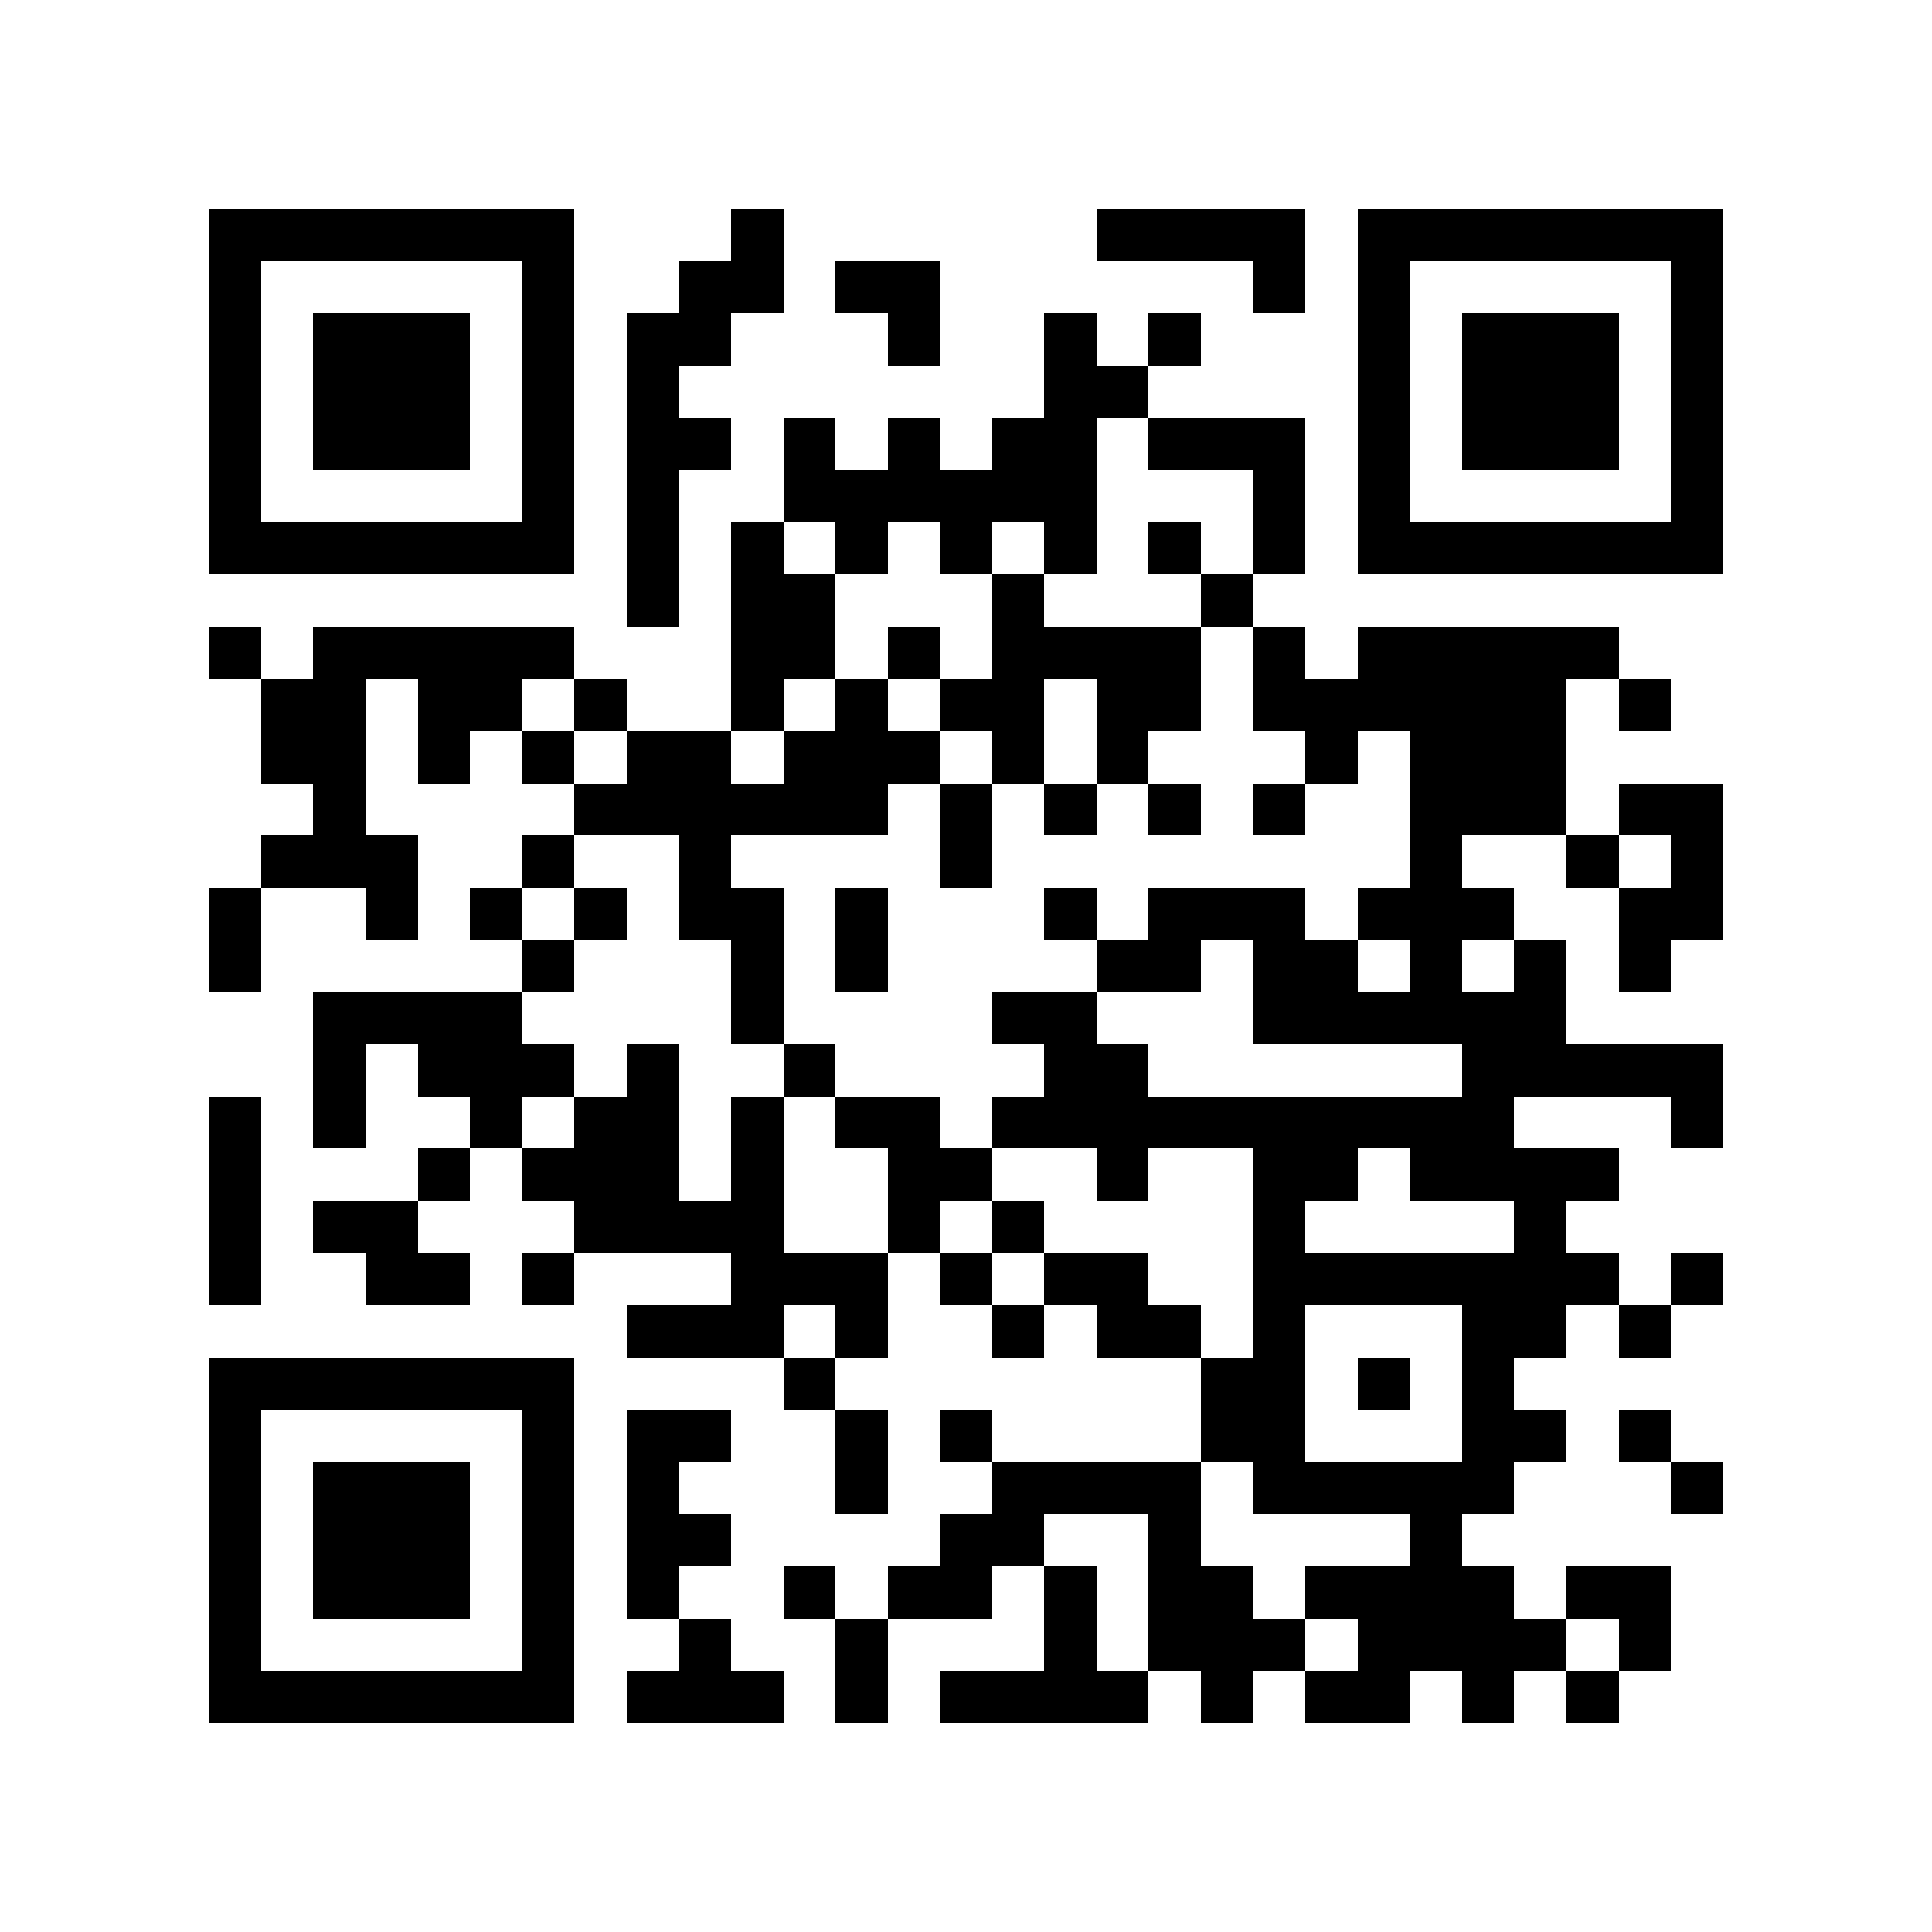 <?xml version="1.0" encoding="utf-8"?><!DOCTYPE svg PUBLIC "-//W3C//DTD SVG 1.1//EN" "http://www.w3.org/Graphics/SVG/1.1/DTD/svg11.dtd"><svg xmlns="http://www.w3.org/2000/svg" viewBox="0 0 37 37" shape-rendering="crispEdges"><path fill="#ffffff" d="M0 0h37v37H0z"/><path stroke="#000000" d="M4 4.5h7m3 0h1m6 0h4m1 0h7M4 5.5h1m5 0h1m2 0h2m1 0h2m6 0h1m1 0h1m5 0h1M4 6.5h1m1 0h3m1 0h1m1 0h2m3 0h1m2 0h1m1 0h1m3 0h1m1 0h3m1 0h1M4 7.5h1m1 0h3m1 0h1m1 0h1m7 0h2m4 0h1m1 0h3m1 0h1M4 8.5h1m1 0h3m1 0h1m1 0h2m1 0h1m1 0h1m1 0h2m1 0h3m1 0h1m1 0h3m1 0h1M4 9.5h1m5 0h1m1 0h1m2 0h6m3 0h1m1 0h1m5 0h1M4 10.5h7m1 0h1m1 0h1m1 0h1m1 0h1m1 0h1m1 0h1m1 0h1m1 0h7M12 11.5h1m1 0h2m3 0h1m3 0h1M4 12.5h1m1 0h5m3 0h2m1 0h1m1 0h4m1 0h1m1 0h5M5 13.5h2m1 0h2m1 0h1m2 0h1m1 0h1m1 0h2m1 0h2m1 0h6m1 0h1M5 14.5h2m1 0h1m1 0h1m1 0h2m1 0h3m1 0h1m1 0h1m3 0h1m1 0h3M6 15.5h1m4 0h6m1 0h1m1 0h1m1 0h1m1 0h1m2 0h3m1 0h2M5 16.5h3m2 0h1m2 0h1m4 0h1m8 0h1m2 0h1m1 0h1M4 17.5h1m2 0h1m1 0h1m1 0h1m1 0h2m1 0h1m3 0h1m1 0h3m1 0h3m2 0h2M4 18.5h1m5 0h1m3 0h1m1 0h1m4 0h2m1 0h2m1 0h1m1 0h1m1 0h1M6 19.5h4m4 0h1m4 0h2m3 0h6M6 20.5h1m1 0h3m1 0h1m2 0h1m4 0h2m6 0h5M4 21.5h1m1 0h1m2 0h1m1 0h2m1 0h1m1 0h2m1 0h10m3 0h1M4 22.5h1m3 0h1m1 0h3m1 0h1m2 0h2m2 0h1m2 0h2m1 0h4M4 23.5h1m1 0h2m3 0h4m2 0h1m1 0h1m4 0h1m4 0h1M4 24.5h1m2 0h2m1 0h1m3 0h3m1 0h1m1 0h2m2 0h7m1 0h1M12 25.5h3m1 0h1m2 0h1m1 0h2m1 0h1m3 0h2m1 0h1M4 26.5h7m4 0h1m7 0h2m1 0h1m1 0h1M4 27.5h1m5 0h1m1 0h2m2 0h1m1 0h1m4 0h2m3 0h2m1 0h1M4 28.5h1m1 0h3m1 0h1m1 0h1m3 0h1m2 0h4m1 0h5m3 0h1M4 29.5h1m1 0h3m1 0h1m1 0h2m4 0h2m2 0h1m4 0h1M4 30.5h1m1 0h3m1 0h1m1 0h1m2 0h1m1 0h2m1 0h1m1 0h2m1 0h4m1 0h2M4 31.5h1m5 0h1m2 0h1m2 0h1m3 0h1m1 0h3m1 0h4m1 0h1M4 32.5h7m1 0h3m1 0h1m1 0h4m1 0h1m1 0h2m1 0h1m1 0h1"/></svg>
